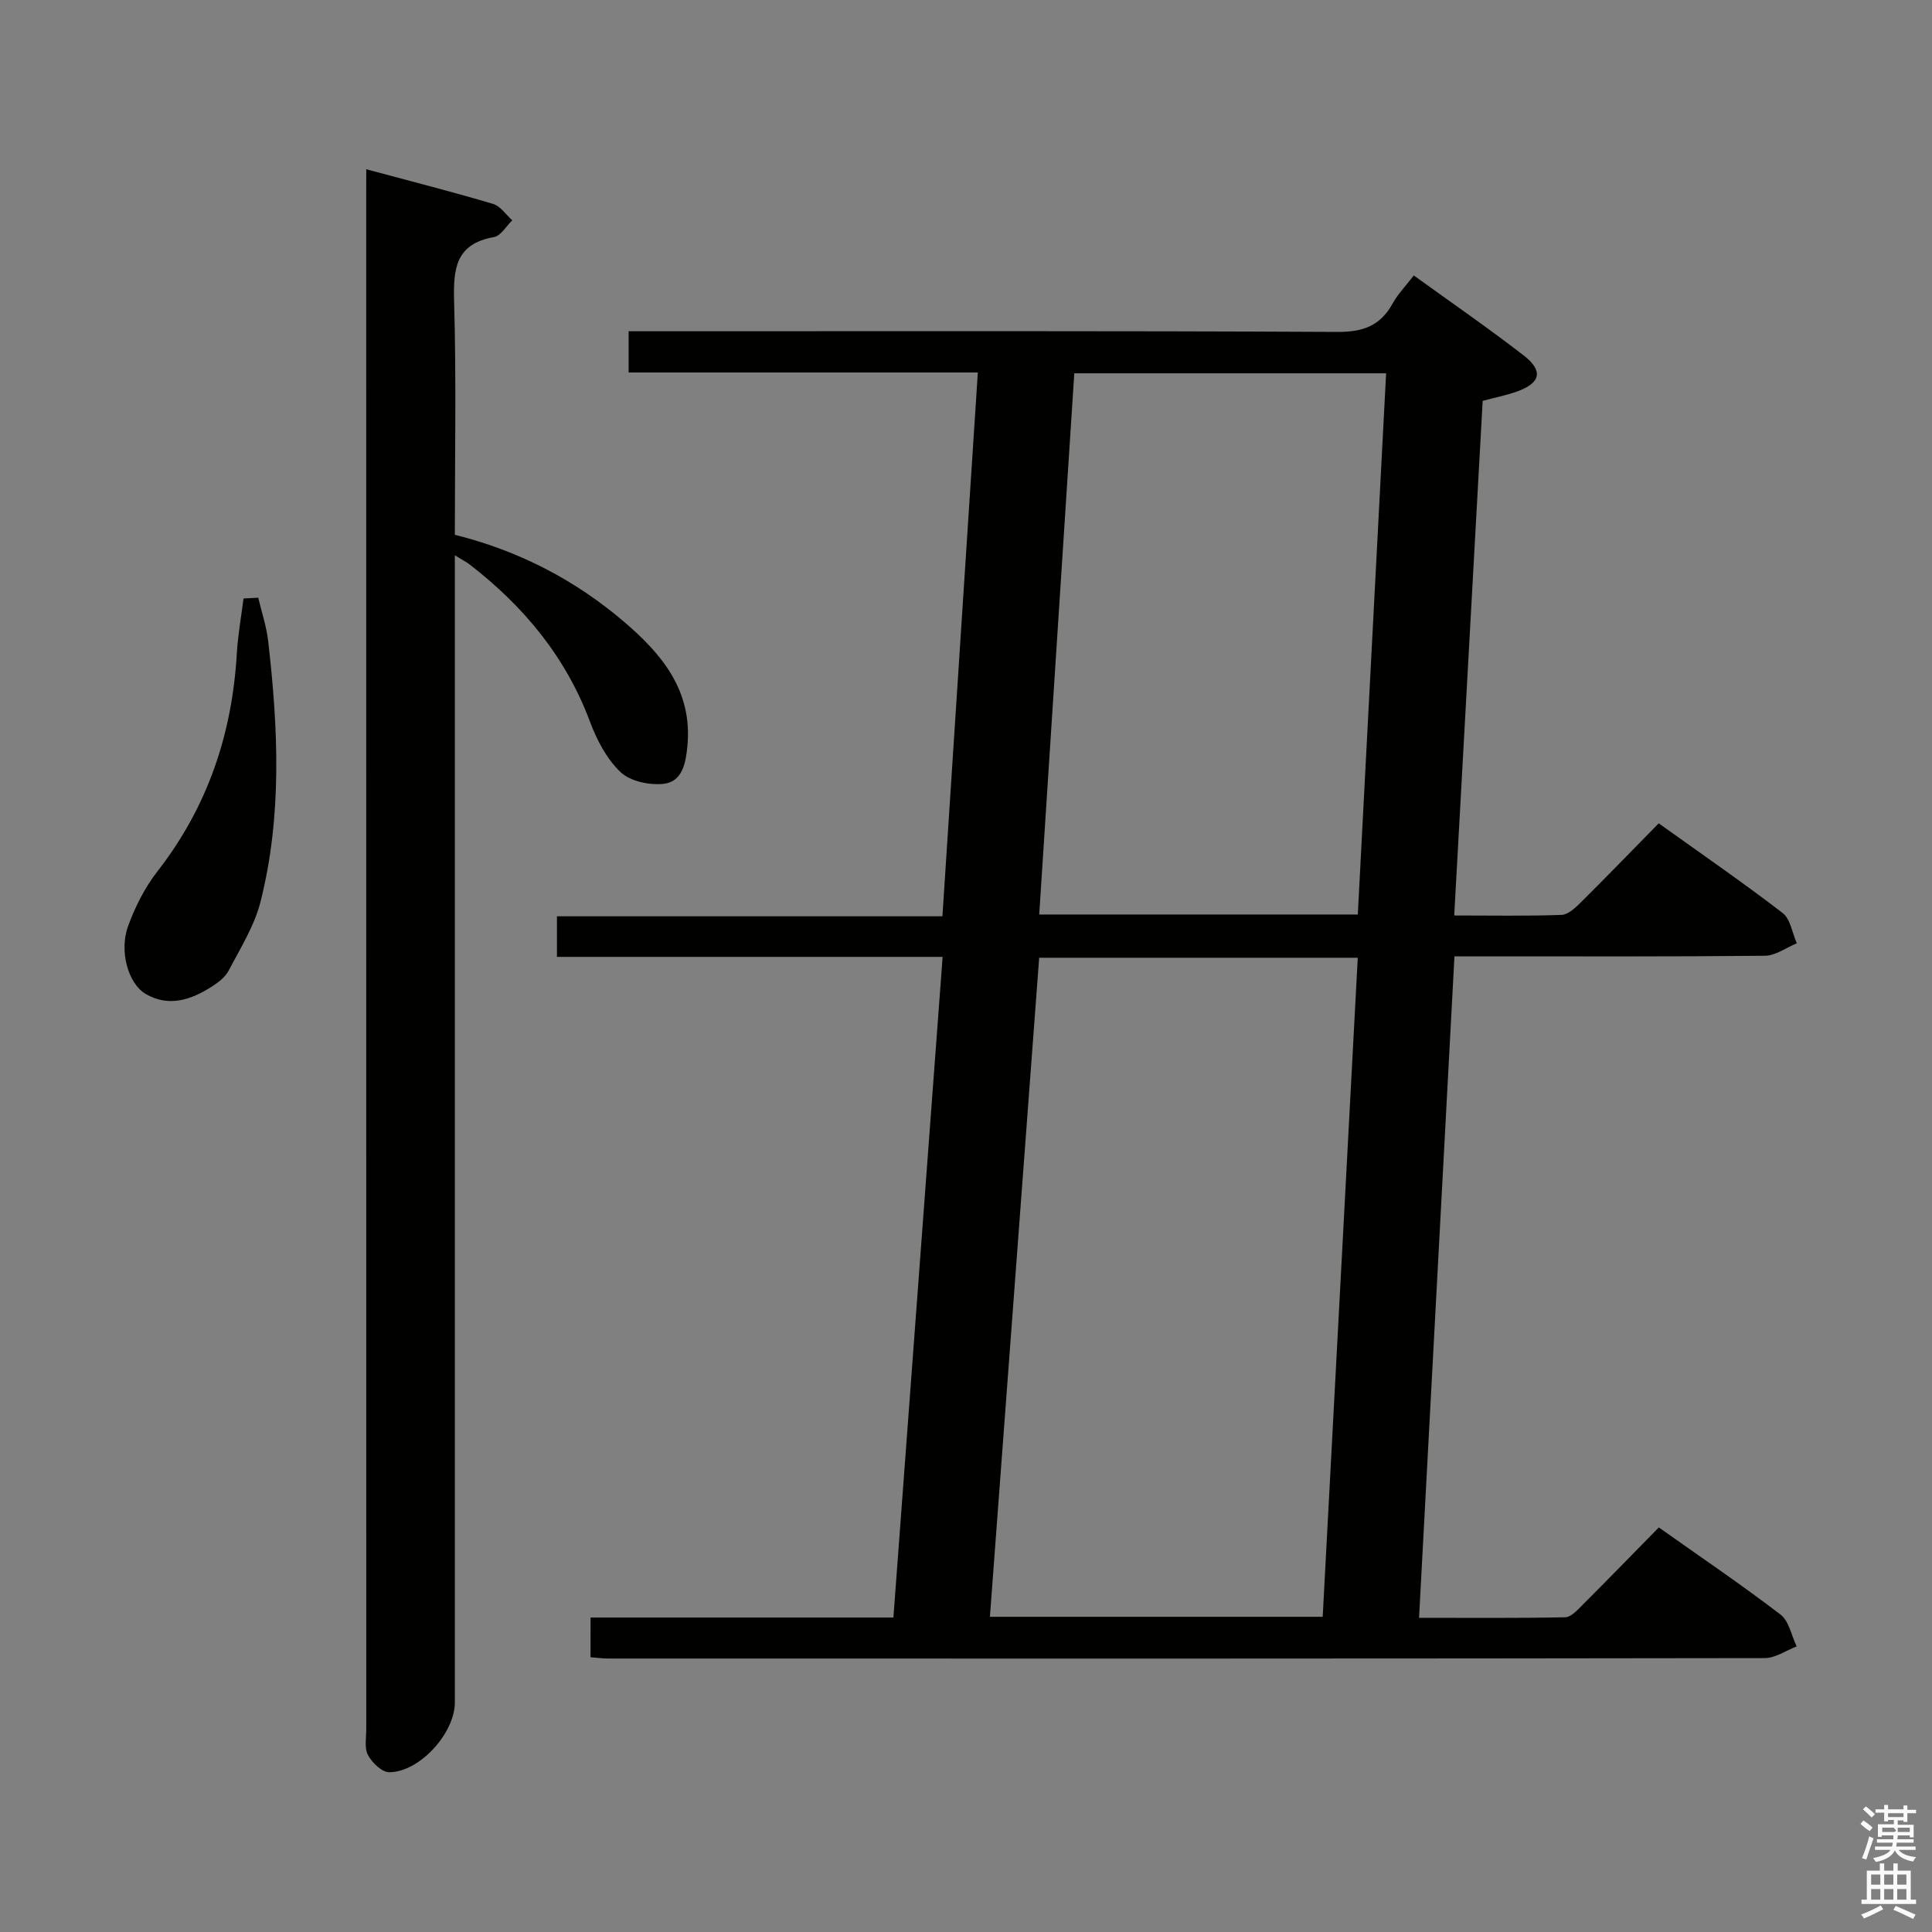 <svg enable-background="new 0 0 400 400" viewBox="0 0 400 400" xmlns="http://www.w3.org/2000/svg"><rect x="0" y="0" width="400" height="400" fill="#808080" stroke="none"/><path d="m385.2 377.6.6-.7c.6.4 1.3.9 1.9 1.5l-.6.7c-.8-.5-1.4-1-1.9-1.5zm.3 7.1c.6-1.4 1.1-2.9 1.5-4.5.3.1.6.3.9.4-.5 1.4-1 2.9-1.5 4.4zm.2-10.1.6-.6c.7.5 1.3 1.1 1.9 1.6l-.7.7c-.6-.6-1.2-1.2-1.8-1.7zm8.4-.8h.8v.9h1.8v.7h-1.8v1.8h-.8v-.3h-1.2v.9h3.3v2.6h-.8v-.4h-2.5c0 .3 0 .6-.1.8h3.4v.7h-3.5c0 .3-.1.6-.1.8h4v.7h-3.5c.7.9 1.9 1.3 3.6 1.5-.2.2-.4.5-.6.9-1.9-.3-3.2-1.1-3.8-2.3-.5 1.1-1.8 2-3.9 2.4-.2-.3-.4-.5-.6-.8 1.9-.4 3.1-.9 3.6-1.7h-3.2v-.7h3.5c.1-.2.1-.5.2-.8h-3.3v-.7h3.4c0-.2 0-.5 0-.8h-2.4v.3h-.8v-2.6h3.3v-.9h-1.2v.3h-.8v-1.8h-1.8v-.7h1.8v-.9h.8v.9h3.2zm-4.4 5.5h2.4c1-.3 0-.6 0-.9h-2.4zm1.2-3.1h3.2v-.8h-3.2zm4.4 2.2h-2.4v.9h2.5v-.9z" fill="#fafafb"/><path d="m389.2 385.8h.9v1.5h1.9v-1.5h.9v1.5h2.7v6h1.1v.9h-11.3v-.9h1.1v-6h2.7zm.2 8.7.5.8c-1.2.6-2.5 1.3-4 1.9-.2-.3-.3-.6-.6-.8 1.6-.6 3-1.3 4.1-1.9zm-2-4.3h1.9v-2.1h-1.9zm0 3.1h1.9v-2.2h-1.9zm2.7-3.1h1.9v-2.1h-1.9zm0 3.1h1.9v-2.2h-1.9zm2.4 1.3c1.4.6 2.7 1.2 4.1 1.8l-.5.9c-1.5-.7-2.8-1.4-4.1-1.9zm2.2-6.5h-1.9v2.1h1.9zm-1.9 5.2h1.9v-2.2h-1.9z" fill="#fafafb"/><g fill="#010100"><path d="m122.27 334.89h62.7c3.4-45.69 6.78-91.02 10.19-136.78-26.93 0-53.2 0-79.85 0 0-2.89 0-5.42 0-8.4h79.81c2.45-37.61 4.87-74.83 7.33-112.59-24.15 0-48.06 0-72.3 0 0-2.9 0-5.31 0-8.54h6.25c46.83 0 93.66-.1 140.49.14 5.28.03 8.87-1.25 11.42-5.85 1.1-2 2.75-3.69 4.4-5.84 7.73 5.59 15.4 10.87 22.75 16.56 4.11 3.19 3.52 5.68-1.3 7.44-2.16.79-4.45 1.23-7.19 1.97-1.95 35.27-3.9 70.57-5.89 106.54 7.67 0 14.96.14 22.24-.12 1.37-.05 2.87-1.5 4-2.62 5.32-5.27 10.52-10.66 16.1-16.34 8.78 6.29 17.38 12.21 25.65 18.56 1.63 1.25 1.99 4.15 2.94 6.28-2.2.9-4.38 2.55-6.59 2.58-19.5.2-39 .12-58.5.12-1.79 0-3.58 0-5.79 0-2.45 45.75-4.87 91.02-7.33 136.95 10.39 0 20.32.09 30.25-.11 1.2-.02 2.51-1.47 3.53-2.49 5.28-5.28 10.48-10.63 15.86-16.11 8.77 6.21 17.16 11.89 25.2 18.04 1.76 1.35 2.26 4.35 3.34 6.59-2.2.84-4.4 2.42-6.6 2.42-79.83.13-159.66.11-239.49.09-1.13 0-2.26-.16-3.63-.27.01-2.64.01-5.06.01-8.22zm151.58-.15c2.43-45.77 4.85-91.12 7.26-136.45-22.47 0-44.06 0-65.96 0-3.4 45.56-6.79 90.85-10.2 136.45zm13.13-257.45c-21.86 0-43.07 0-64.56 0-2.43 37.44-4.84 74.6-7.26 112.05h65.96c1.95-37.32 3.89-74.43 5.86-112.05z"/><path d="m75.83 35.04c9.34 2.51 17.85 4.68 26.26 7.18 1.53.45 2.66 2.23 3.97 3.39-1.25 1.2-2.36 3.22-3.78 3.47-8 1.42-8.45 6.61-8.26 13.38.46 15.97.15 31.96.15 48.26 13.18 3.29 24.75 9.27 34.91 17.91 8.01 6.81 14.36 14.43 13.23 25.92-.34 3.5-1.06 7.29-4.9 7.73-2.92.33-6.92-.51-8.93-2.42-2.87-2.72-4.93-6.68-6.35-10.49-5.01-13.39-13.69-23.83-24.83-32.45-.73-.57-1.57-.99-3.13-1.95v6.54 230.98c0 6.33-7.31 14.43-13.59 14.43-1.51 0-3.54-1.97-4.39-3.54-.78-1.45-.36-3.58-.36-5.41-.01-105.66-.01-211.31-.01-316.97.01-1.64.01-3.28.01-5.96z"/><path d="m53.47 123.75c.7 2.99 1.7 5.94 2.05 8.97 2.08 18.06 2.92 36.16-1.58 53.97-1.26 5.01-4.18 9.63-6.61 14.29-.72 1.37-2.21 2.48-3.58 3.35-4.25 2.7-8.84 4.22-13.58 1.46-3.63-2.11-5.54-8.87-3.65-14.05 1.45-3.98 3.46-7.97 6.05-11.3 10.38-13.32 15.49-28.41 16.46-45.12.22-3.82.91-7.61 1.39-11.41 1.01-.05 2.03-.1 3.05-.16z"/></g></svg>